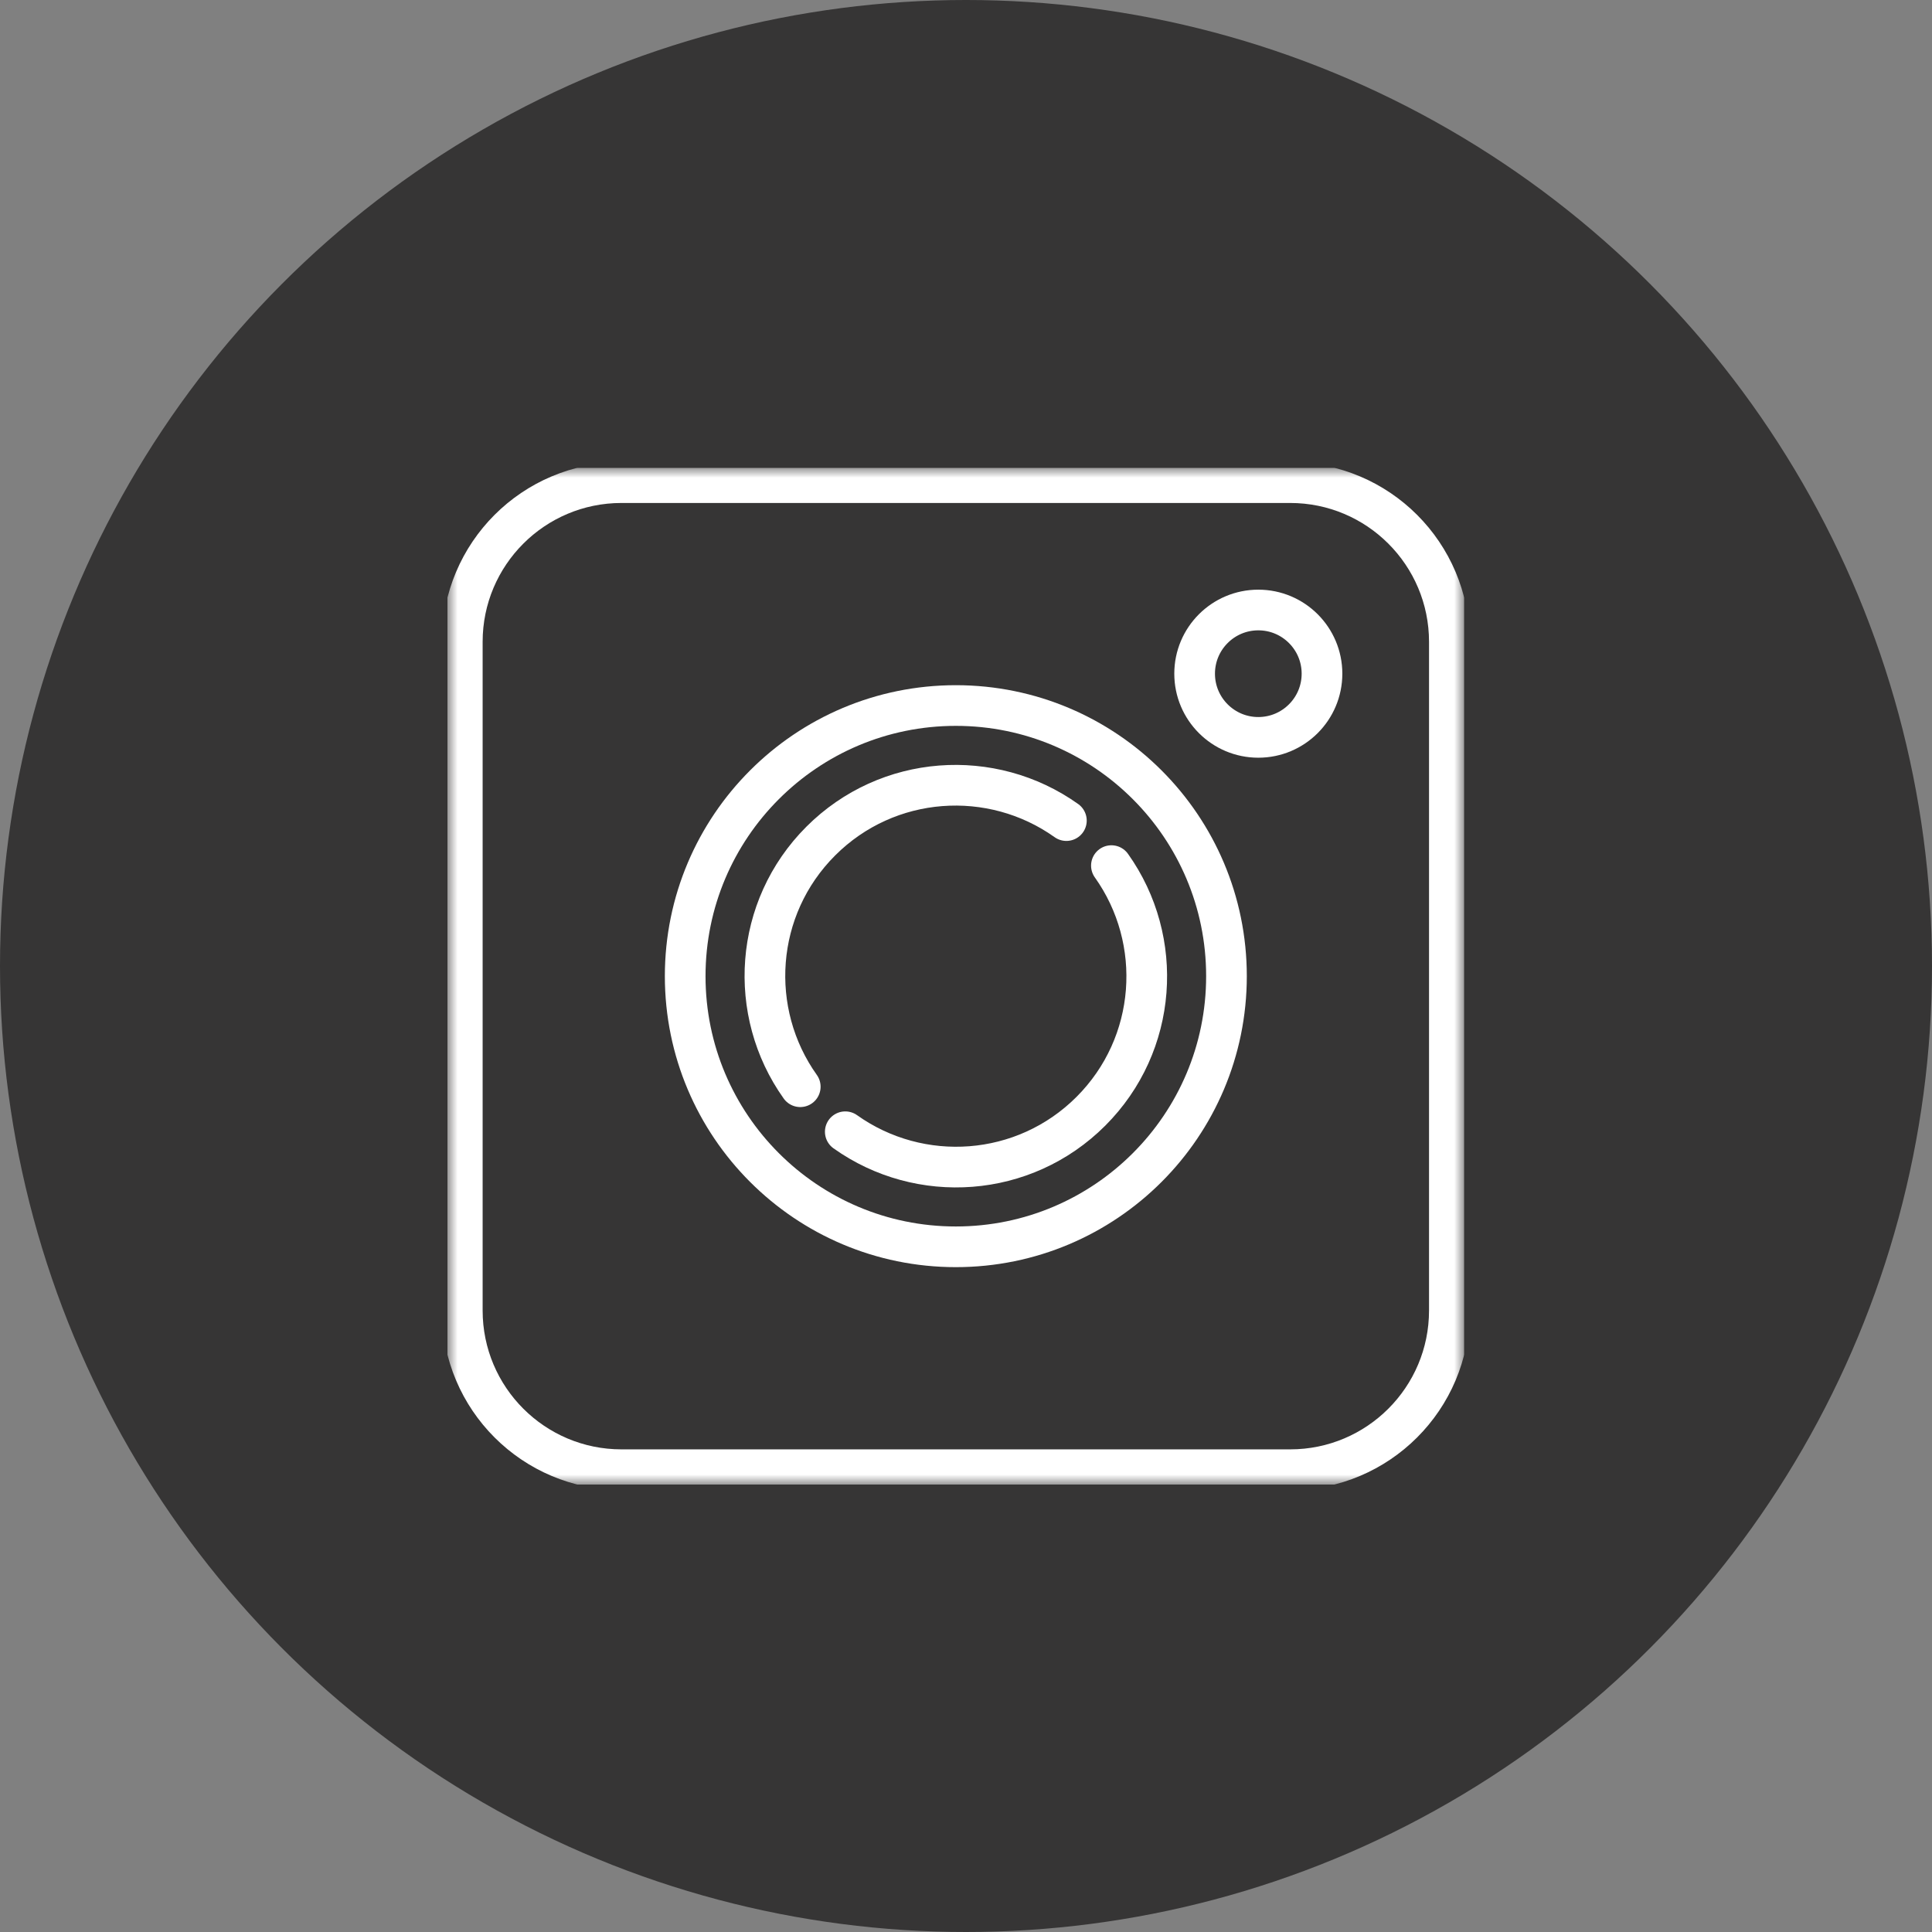 <svg width="95" height="95" viewBox="0 0 95 95" fill="none" xmlns="http://www.w3.org/2000/svg">
<rect x="0" y="0" width="95" height="95" fill="#808080" stroke="none"/>
<circle cx="47.5" cy="47.5" r="47.5" fill="#363535"/>
<g clip-path="url(#clip0_23_1688)">
<mask id="mask0_23_1688" style="mask-type:luminance" maskUnits="userSpaceOnUse" x="22" y="23" width="50" height="50">
<path d="M22 23H72V73H22V23Z" fill="white"/>
</mask>
<g mask="url(#mask0_23_1688)">
<path d="M63.439 23.732H30.561C26.237 23.732 22.732 27.237 22.732 31.561V64.439C22.732 68.763 26.237 72.268 30.561 72.268H63.439C67.763 72.268 71.268 68.763 71.268 64.439V31.561C71.268 27.237 67.763 23.732 63.439 23.732Z" stroke="white" stroke-width="2" stroke-miterlimit="10" stroke-linecap="round" stroke-linejoin="round"/>
<path d="M60.308 48C60.308 55.35 54.35 61.308 47 61.308C39.65 61.308 33.692 55.35 33.692 48C33.692 40.65 39.65 34.692 47 34.692C54.35 34.692 60.308 40.65 60.308 48Z" stroke="white" stroke-width="2" stroke-miterlimit="10" stroke-linecap="round" stroke-linejoin="round"/>
<path d="M65.005 33.126C65.005 34.856 63.603 36.258 61.873 36.258C60.144 36.258 58.742 34.856 58.742 33.126C58.742 31.397 60.144 29.995 61.873 29.995C63.603 29.995 65.005 31.397 65.005 33.126Z" stroke="white" stroke-width="2" stroke-miterlimit="10" stroke-linecap="round" stroke-linejoin="round"/>
<path d="M52.436 40.35C48.767 37.738 43.648 38.067 40.358 41.358C37.067 44.648 36.738 49.767 39.35 53.436" stroke="white" stroke-width="2" stroke-miterlimit="10" stroke-linecap="round" stroke-linejoin="round"/>
<path d="M41.564 55.65C45.232 58.262 50.352 57.933 53.642 54.642C56.933 51.352 57.262 46.233 54.65 42.564" stroke="white" stroke-width="2" stroke-miterlimit="10" stroke-linecap="round" stroke-linejoin="round"/>
</g>
</g>
<defs>
<clipPath id="clip0_23_1688">
<rect width="50" height="50" fill="white" transform="translate(22 23)"/>
</clipPath>
</defs>
</svg>
